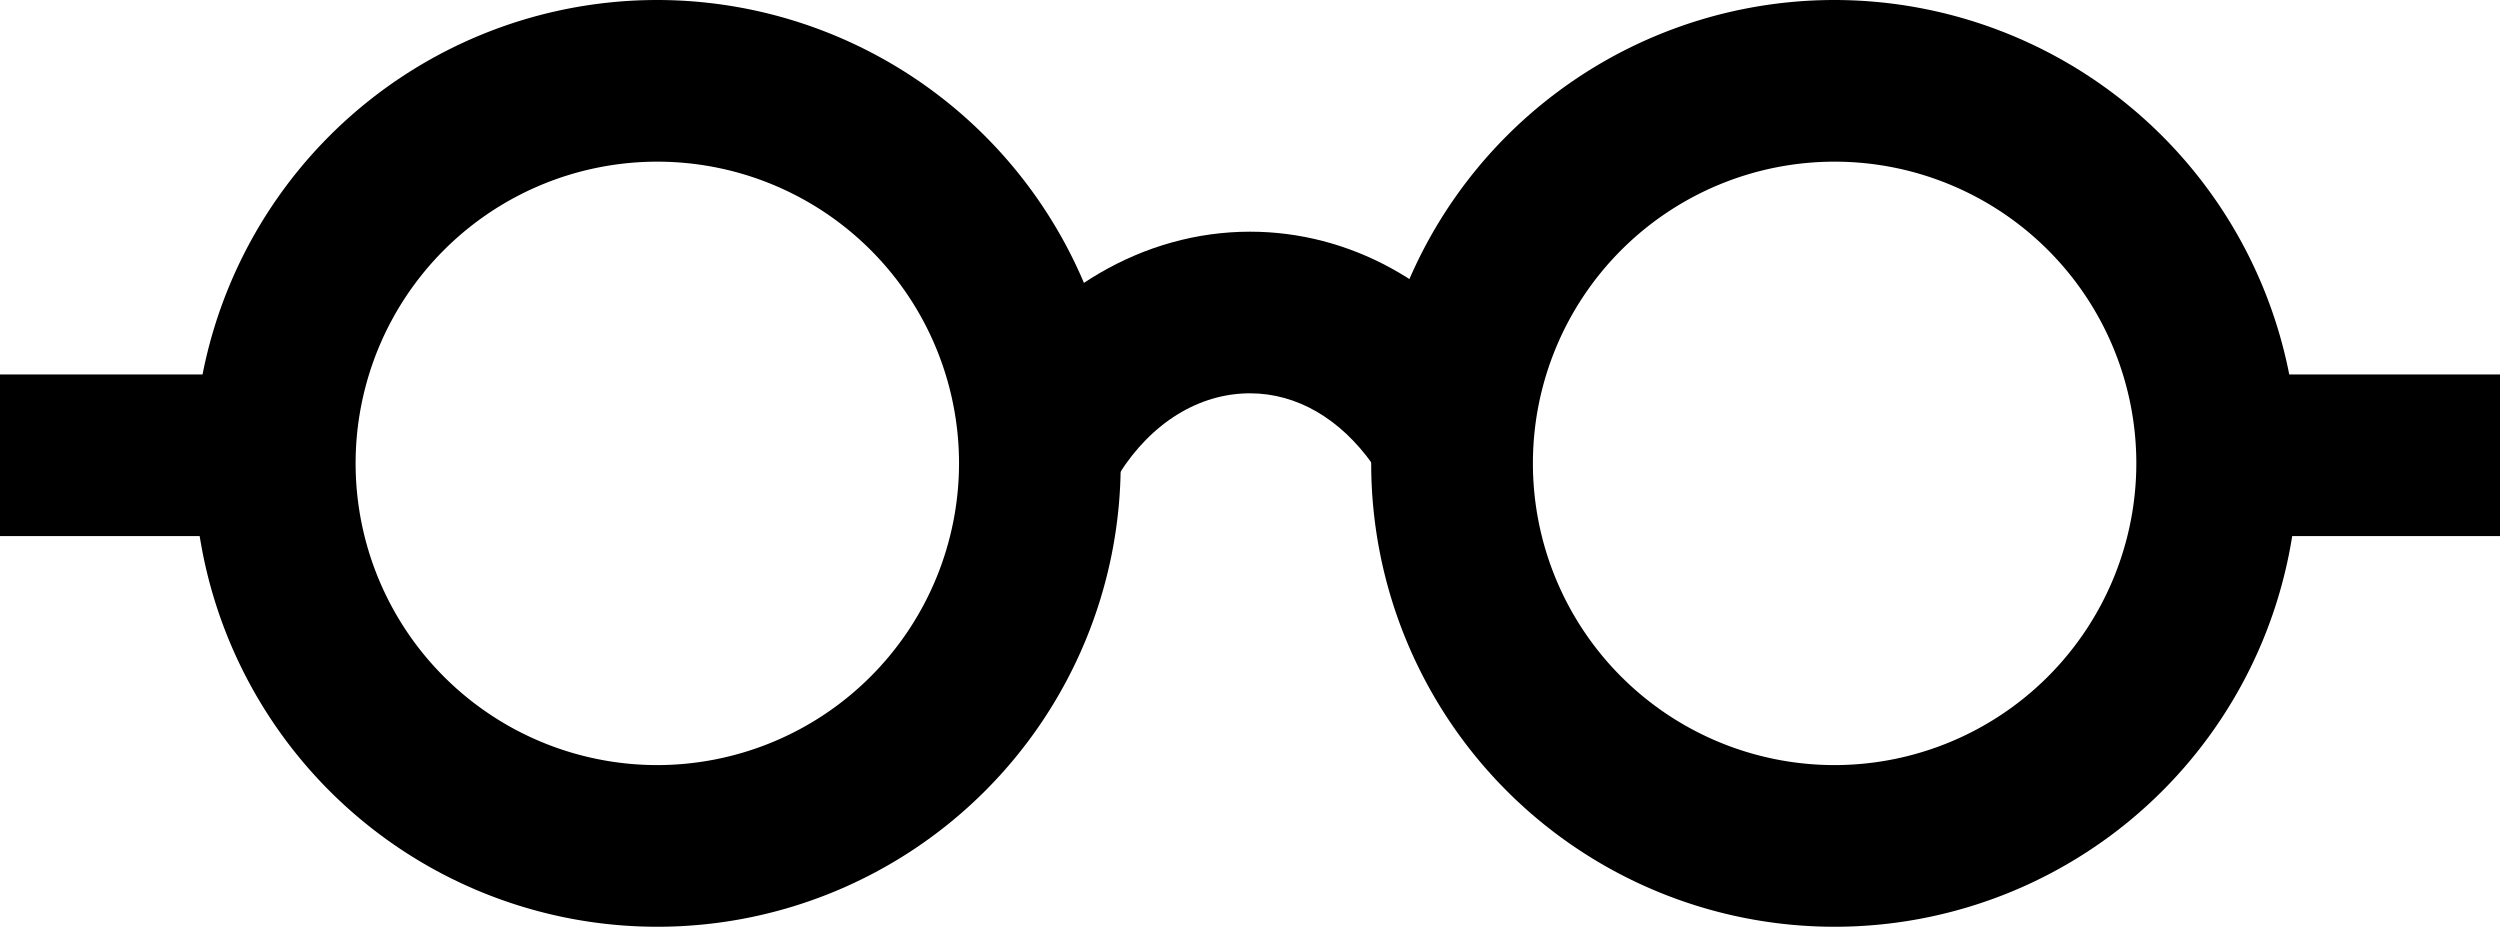 <svg id="Capa_1" data-name="Capa 1" xmlns="http://www.w3.org/2000/svg" viewBox="0 0 512 189.79"><path d="M134.62,161.1a94.9,94.9,0,1,0,94.9,94.9A95,95,0,0,0,134.62,161.1Zm0,156.69A61.79,61.79,0,1,1,196.41,256,61.86,61.86,0,0,1,134.62,317.79Z" transform="translate(0 -161.1)"/><path d="M375.72,161.1a94.9,94.9,0,1,0,94.9,94.9A95,95,0,0,0,375.72,161.1Zm0,156.69A61.79,61.79,0,1,1,437.52,256,61.85,61.85,0,0,1,375.72,317.79Z" transform="translate(0 -161.1)"/><path d="M256,208.55c-21.72,0-42.21,12-54.83,32l28,17.64c6.62-10.51,16.39-16.54,26.83-16.54,9.55,0,18.47,5.16,25.11,14.53l27-19.14C295.3,218.94,276.3,208.55,256,208.55Z" transform="translate(0 -161.1)"/><rect x="454.07" y="76.69" width="57.93" height="33.1"/><rect y="76.69" width="55.72" height="33.1"/></svg>